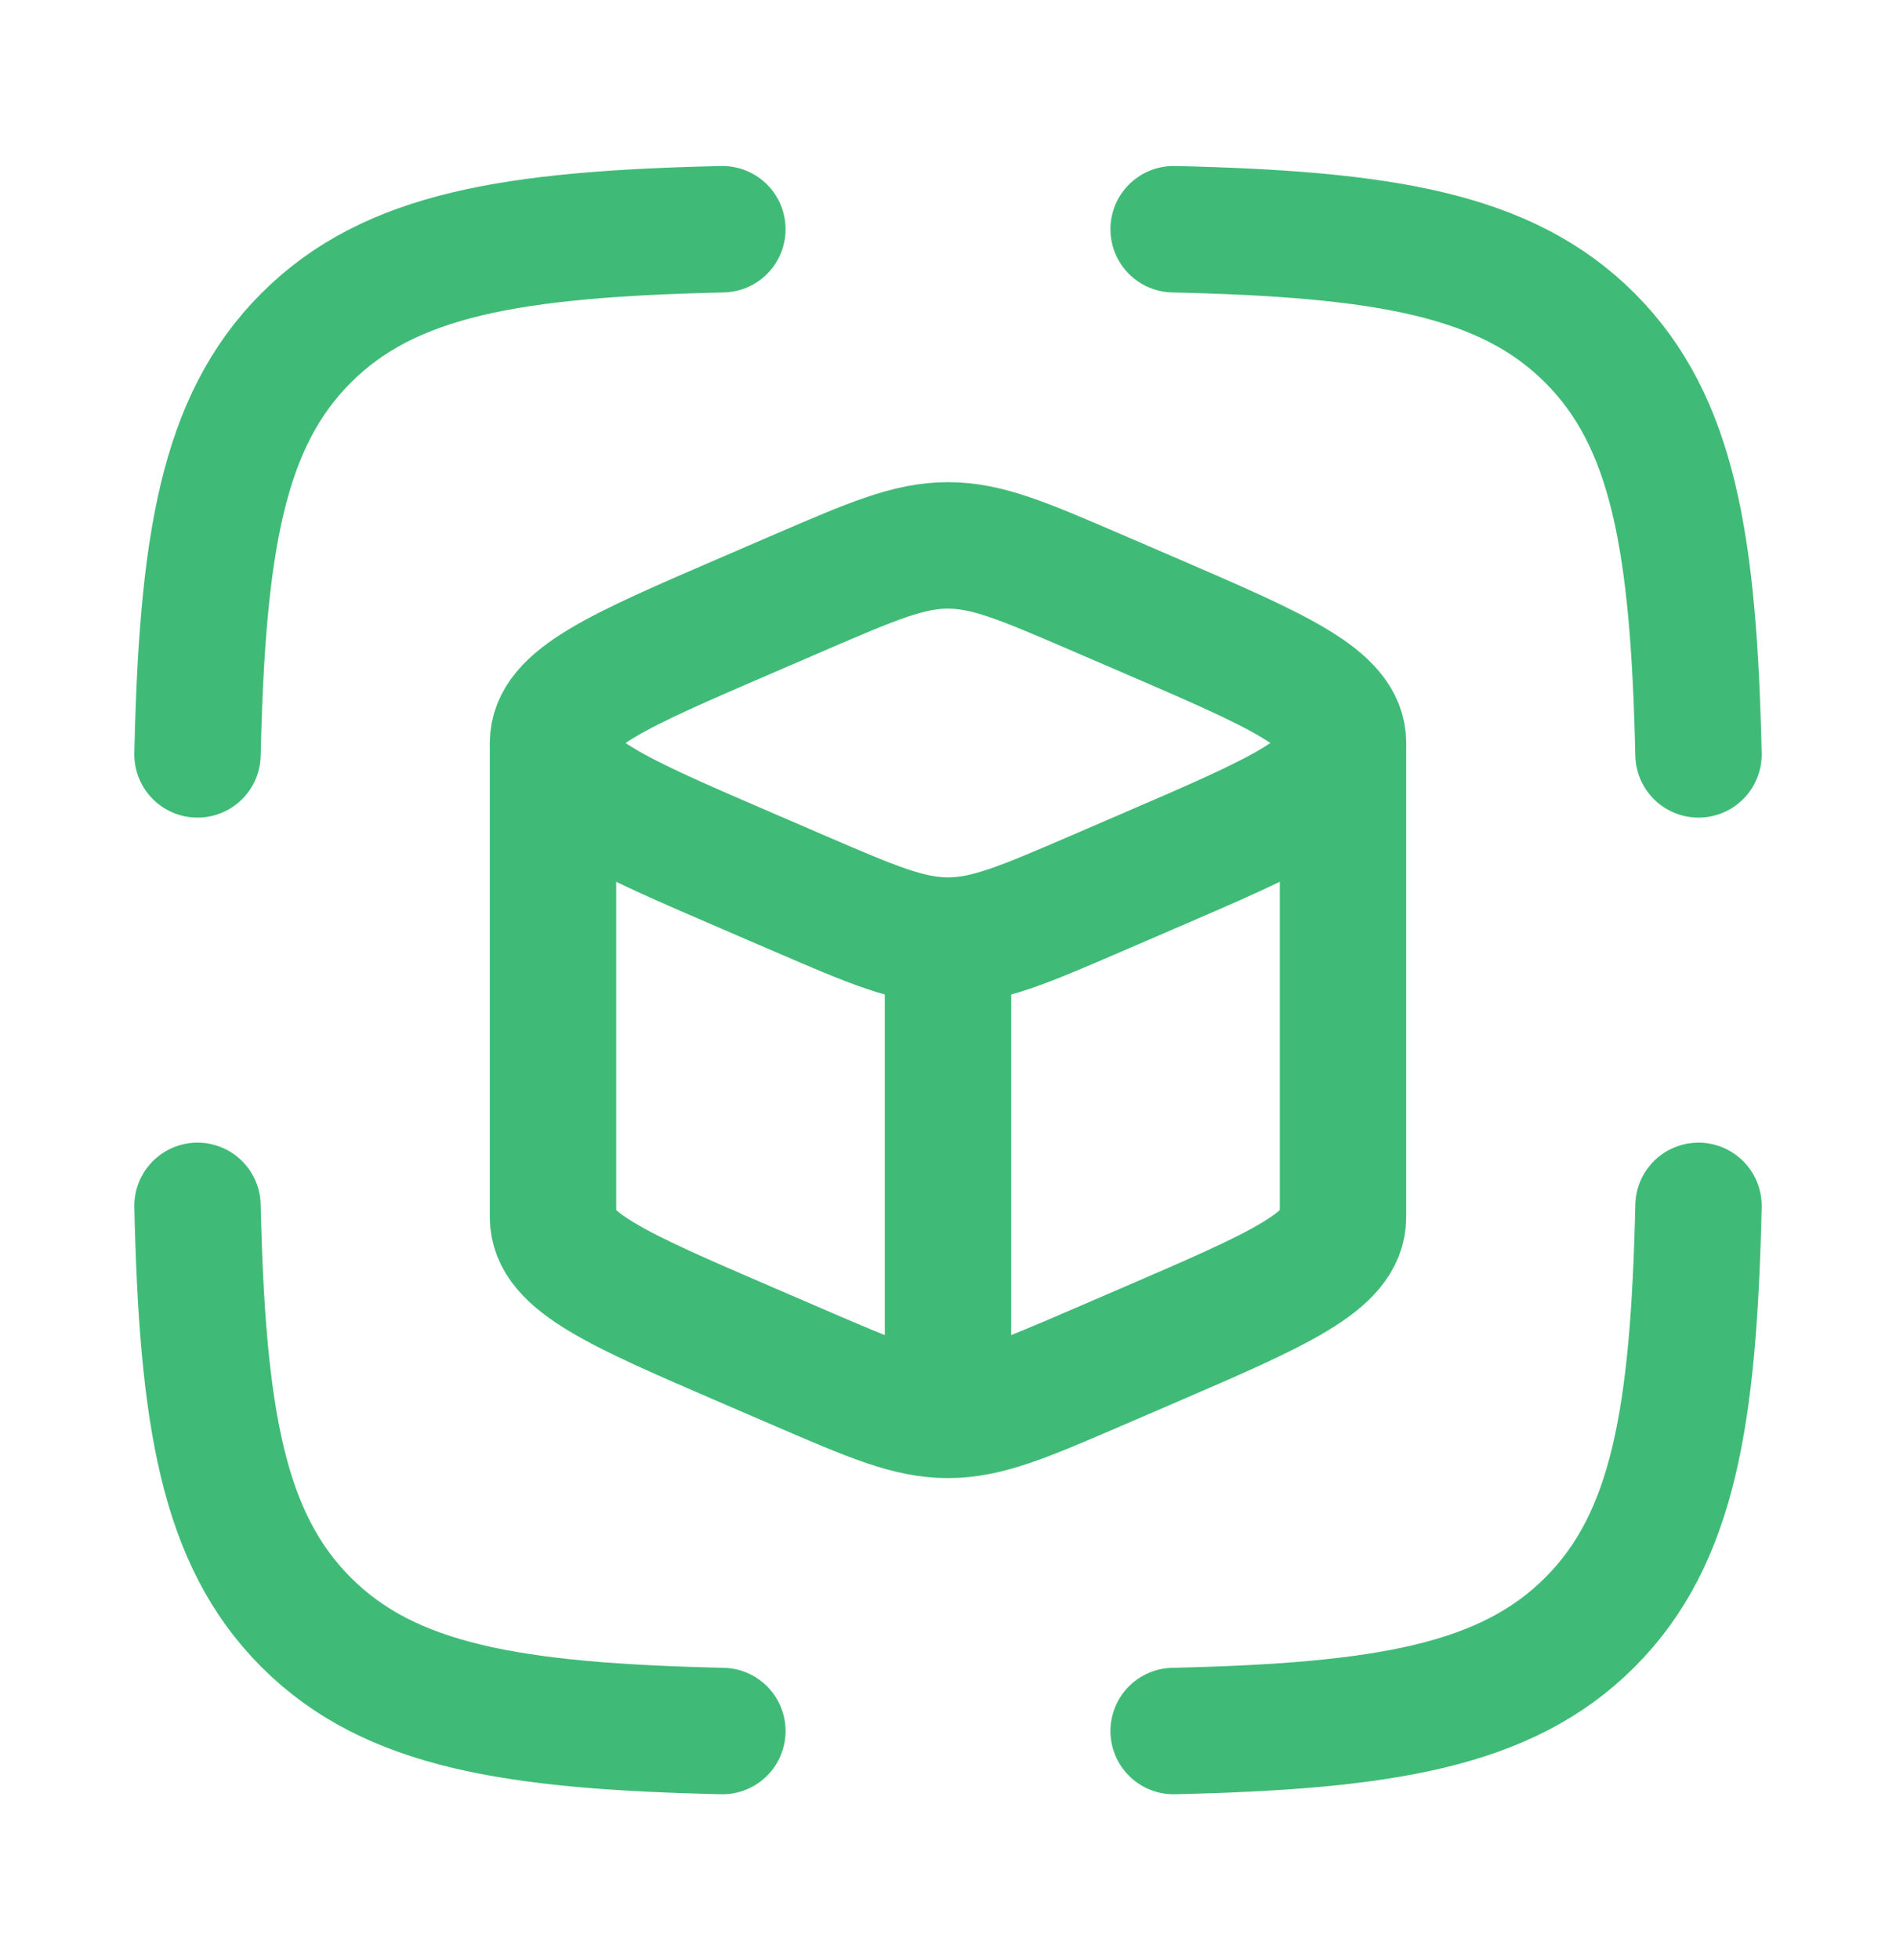 <svg width="30" height="31" viewBox="0 0 30 31" fill="none" xmlns="http://www.w3.org/2000/svg">
<g clip-path="url(#clip0_5503_29086)">
<g clip-path="url(#clip1_5503_29086)">
<path d="M15 14.875C15.62 14.875 16.195 14.627 17.347 14.131L18.177 13.773C20.226 12.89 21.25 12.449 21.25 11.75C21.25 11.051 20.226 10.61 18.178 9.727L17.347 9.369C16.195 8.873 15.619 8.625 15 8.625C14.38 8.625 13.805 8.873 12.653 9.369L11.823 9.727C9.774 10.61 8.75 11.051 8.75 11.75C8.75 12.449 9.774 12.89 11.822 13.773L12.653 14.131C13.805 14.627 14.381 14.875 15 14.875ZM15 14.875V22.375" stroke="#40BB77" stroke-width="2" stroke-linejoin="round"/>
<path d="M21.25 11.75V19.25C21.25 19.949 20.226 20.39 18.178 21.273L17.347 21.631C16.195 22.127 15.619 22.375 15 22.375C14.38 22.375 13.805 22.127 12.653 21.631L11.823 21.273C9.773 20.39 8.75 19.948 8.75 19.25V11.75" stroke="#40BB77" stroke-width="2" stroke-linejoin="round"/>
<path d="M11.43 3.625C8.109 3.701 6.17 4.018 4.844 5.344C3.518 6.669 3.2 8.609 3.125 11.93M18.57 3.625C21.891 3.701 23.83 4.018 25.156 5.344C26.482 6.669 26.799 8.609 26.875 11.93M18.57 27.375C21.891 27.299 23.83 26.982 25.156 25.656C26.482 24.331 26.799 22.391 26.875 19.07M11.43 27.375C8.109 27.299 6.17 26.982 4.844 25.656C3.518 24.331 3.201 22.391 3.125 19.07" stroke="#40BB77" stroke-width="2" stroke-linecap="round" stroke-linejoin="round"/>
</g>
</g>
<defs>
<clipPath id="clip0_5503_29086">
<rect width="30" height="30" fill="white" transform="translate(0 0.5)"/>
</clipPath>
<clipPath id="clip1_5503_29086">
<rect width="30" height="30" fill="white" transform="translate(0 0.5)"/>
</clipPath>
</defs>
</svg>
